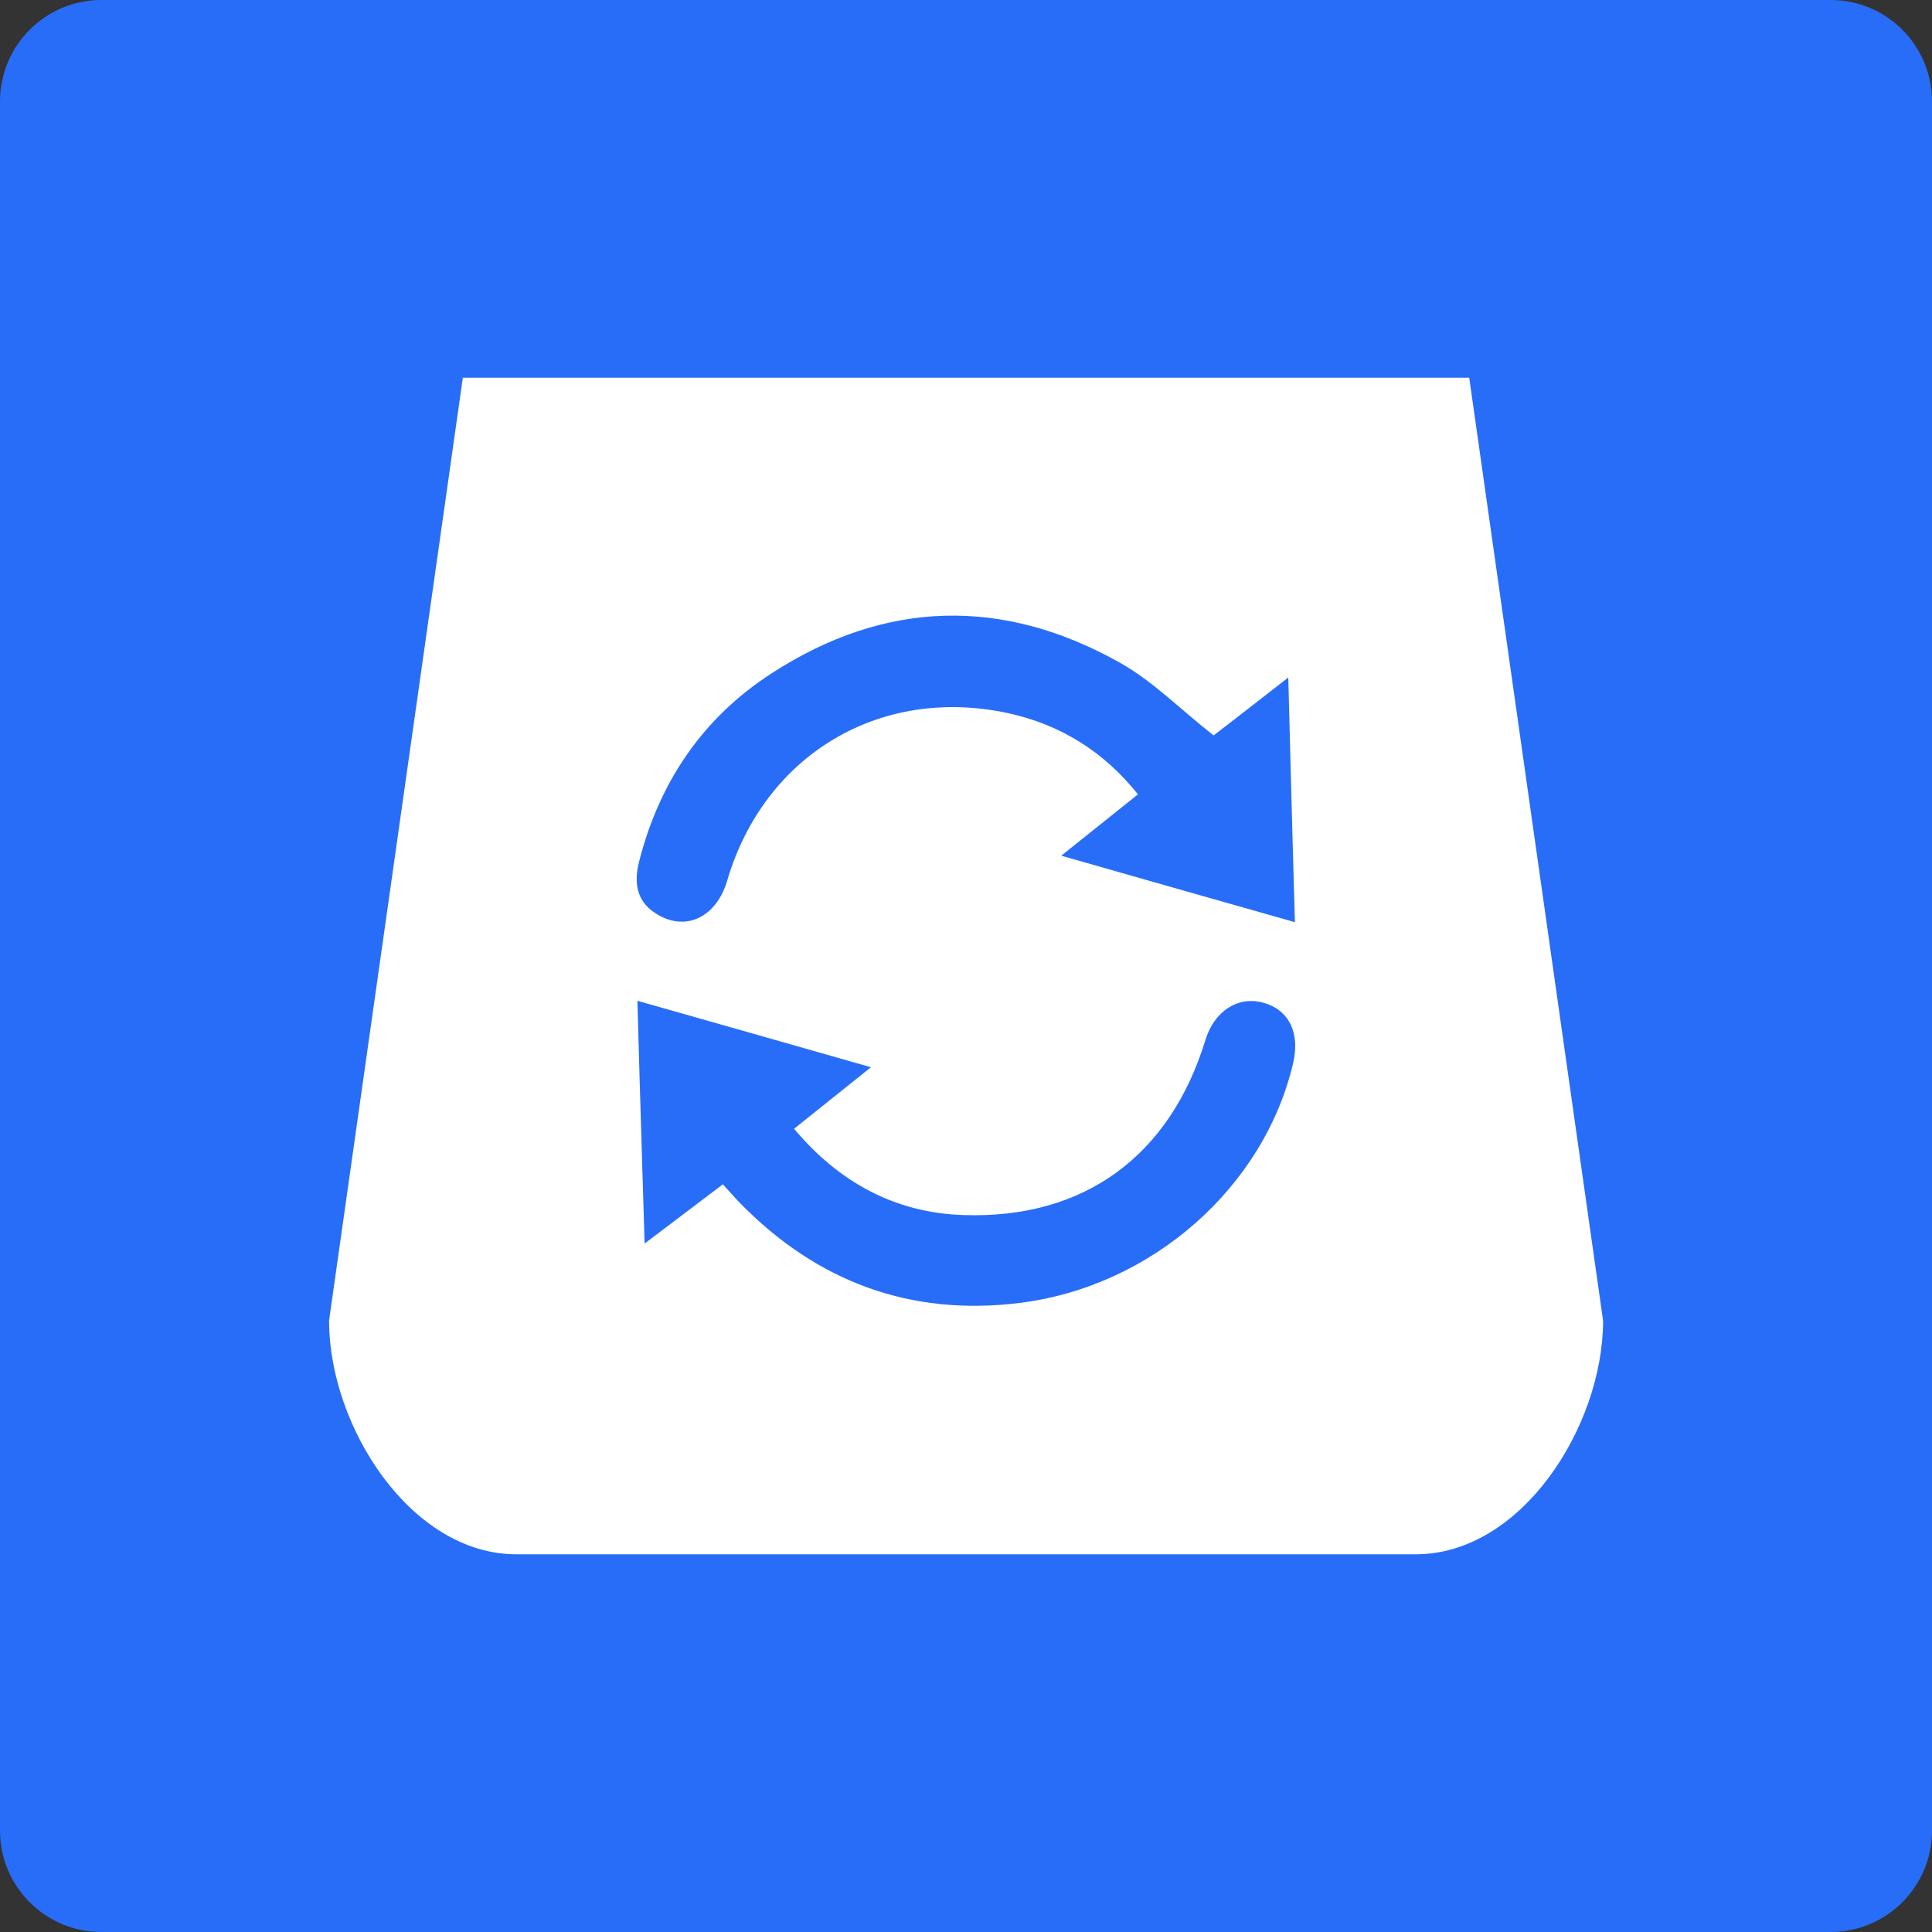 <svg width="32" height="32" viewBox="0 0 32 32" fill="none" xmlns="http://www.w3.org/2000/svg">
    <rect x="0" y="0" width="32" height="32" fill="#333333" stroke="none"/>
    <g clip-path="url(#clip0_1993_122)">
        <path
            d="M30.32 32H1.68C0.752 32 0 31.248 0 30.32V1.68C0 0.752 0.752 0 1.68 0H30.32C31.248 0 32 0.752 32 1.68V30.32C32 31.248 31.248 32 30.32 32Z"
            fill="#286DF8" />
        <path
            d="M26.549 21.853L24.335 6.256H7.666L5.453 21.853C5.45 21.864 5.45 21.877 5.45 21.888C5.458 23.637 6.808 25.744 8.552 25.744H23.45C25.197 25.744 26.544 23.637 26.552 21.888C26.552 21.877 26.549 21.866 26.549 21.853ZM10.584 14.277C10.917 12.957 11.639 11.89 12.781 11.152C14.661 9.933 16.613 9.885 18.557 10.981C19.101 11.288 19.554 11.752 20.101 12.181C20.45 11.915 21.338 11.221 21.338 11.221C21.338 11.221 21.407 13.92 21.448 15.274C20.141 14.904 18.914 14.555 17.578 14.173C18.053 13.794 18.437 13.485 18.848 13.157C18.288 12.453 17.567 12.002 16.701 11.813C14.575 11.352 12.658 12.504 12.045 14.584C11.861 15.21 11.333 15.445 10.848 15.12C10.53 14.915 10.504 14.597 10.584 14.277ZM21.418 17.61C20.936 19.664 19.079 21.309 16.887 21.581C15.072 21.805 13.525 21.227 12.248 19.917C12.162 19.829 12.085 19.736 11.973 19.616C11.552 19.936 10.677 20.597 10.677 20.597C10.677 20.597 10.594 17.928 10.557 16.576C11.864 16.947 13.093 17.296 14.426 17.677C13.951 18.058 13.565 18.365 13.152 18.696C13.89 19.576 14.818 20.088 15.954 20.125C17.957 20.195 19.378 19.144 19.965 17.227C20.111 16.744 20.514 16.488 20.93 16.61C21.352 16.728 21.535 17.112 21.418 17.61Z"
            fill="white" />
    </g>
    <defs>
        <clipPath id="clip0_1993_122">
            <rect width="32" height="32" fill="white" />
        </clipPath>
    </defs>
</svg>